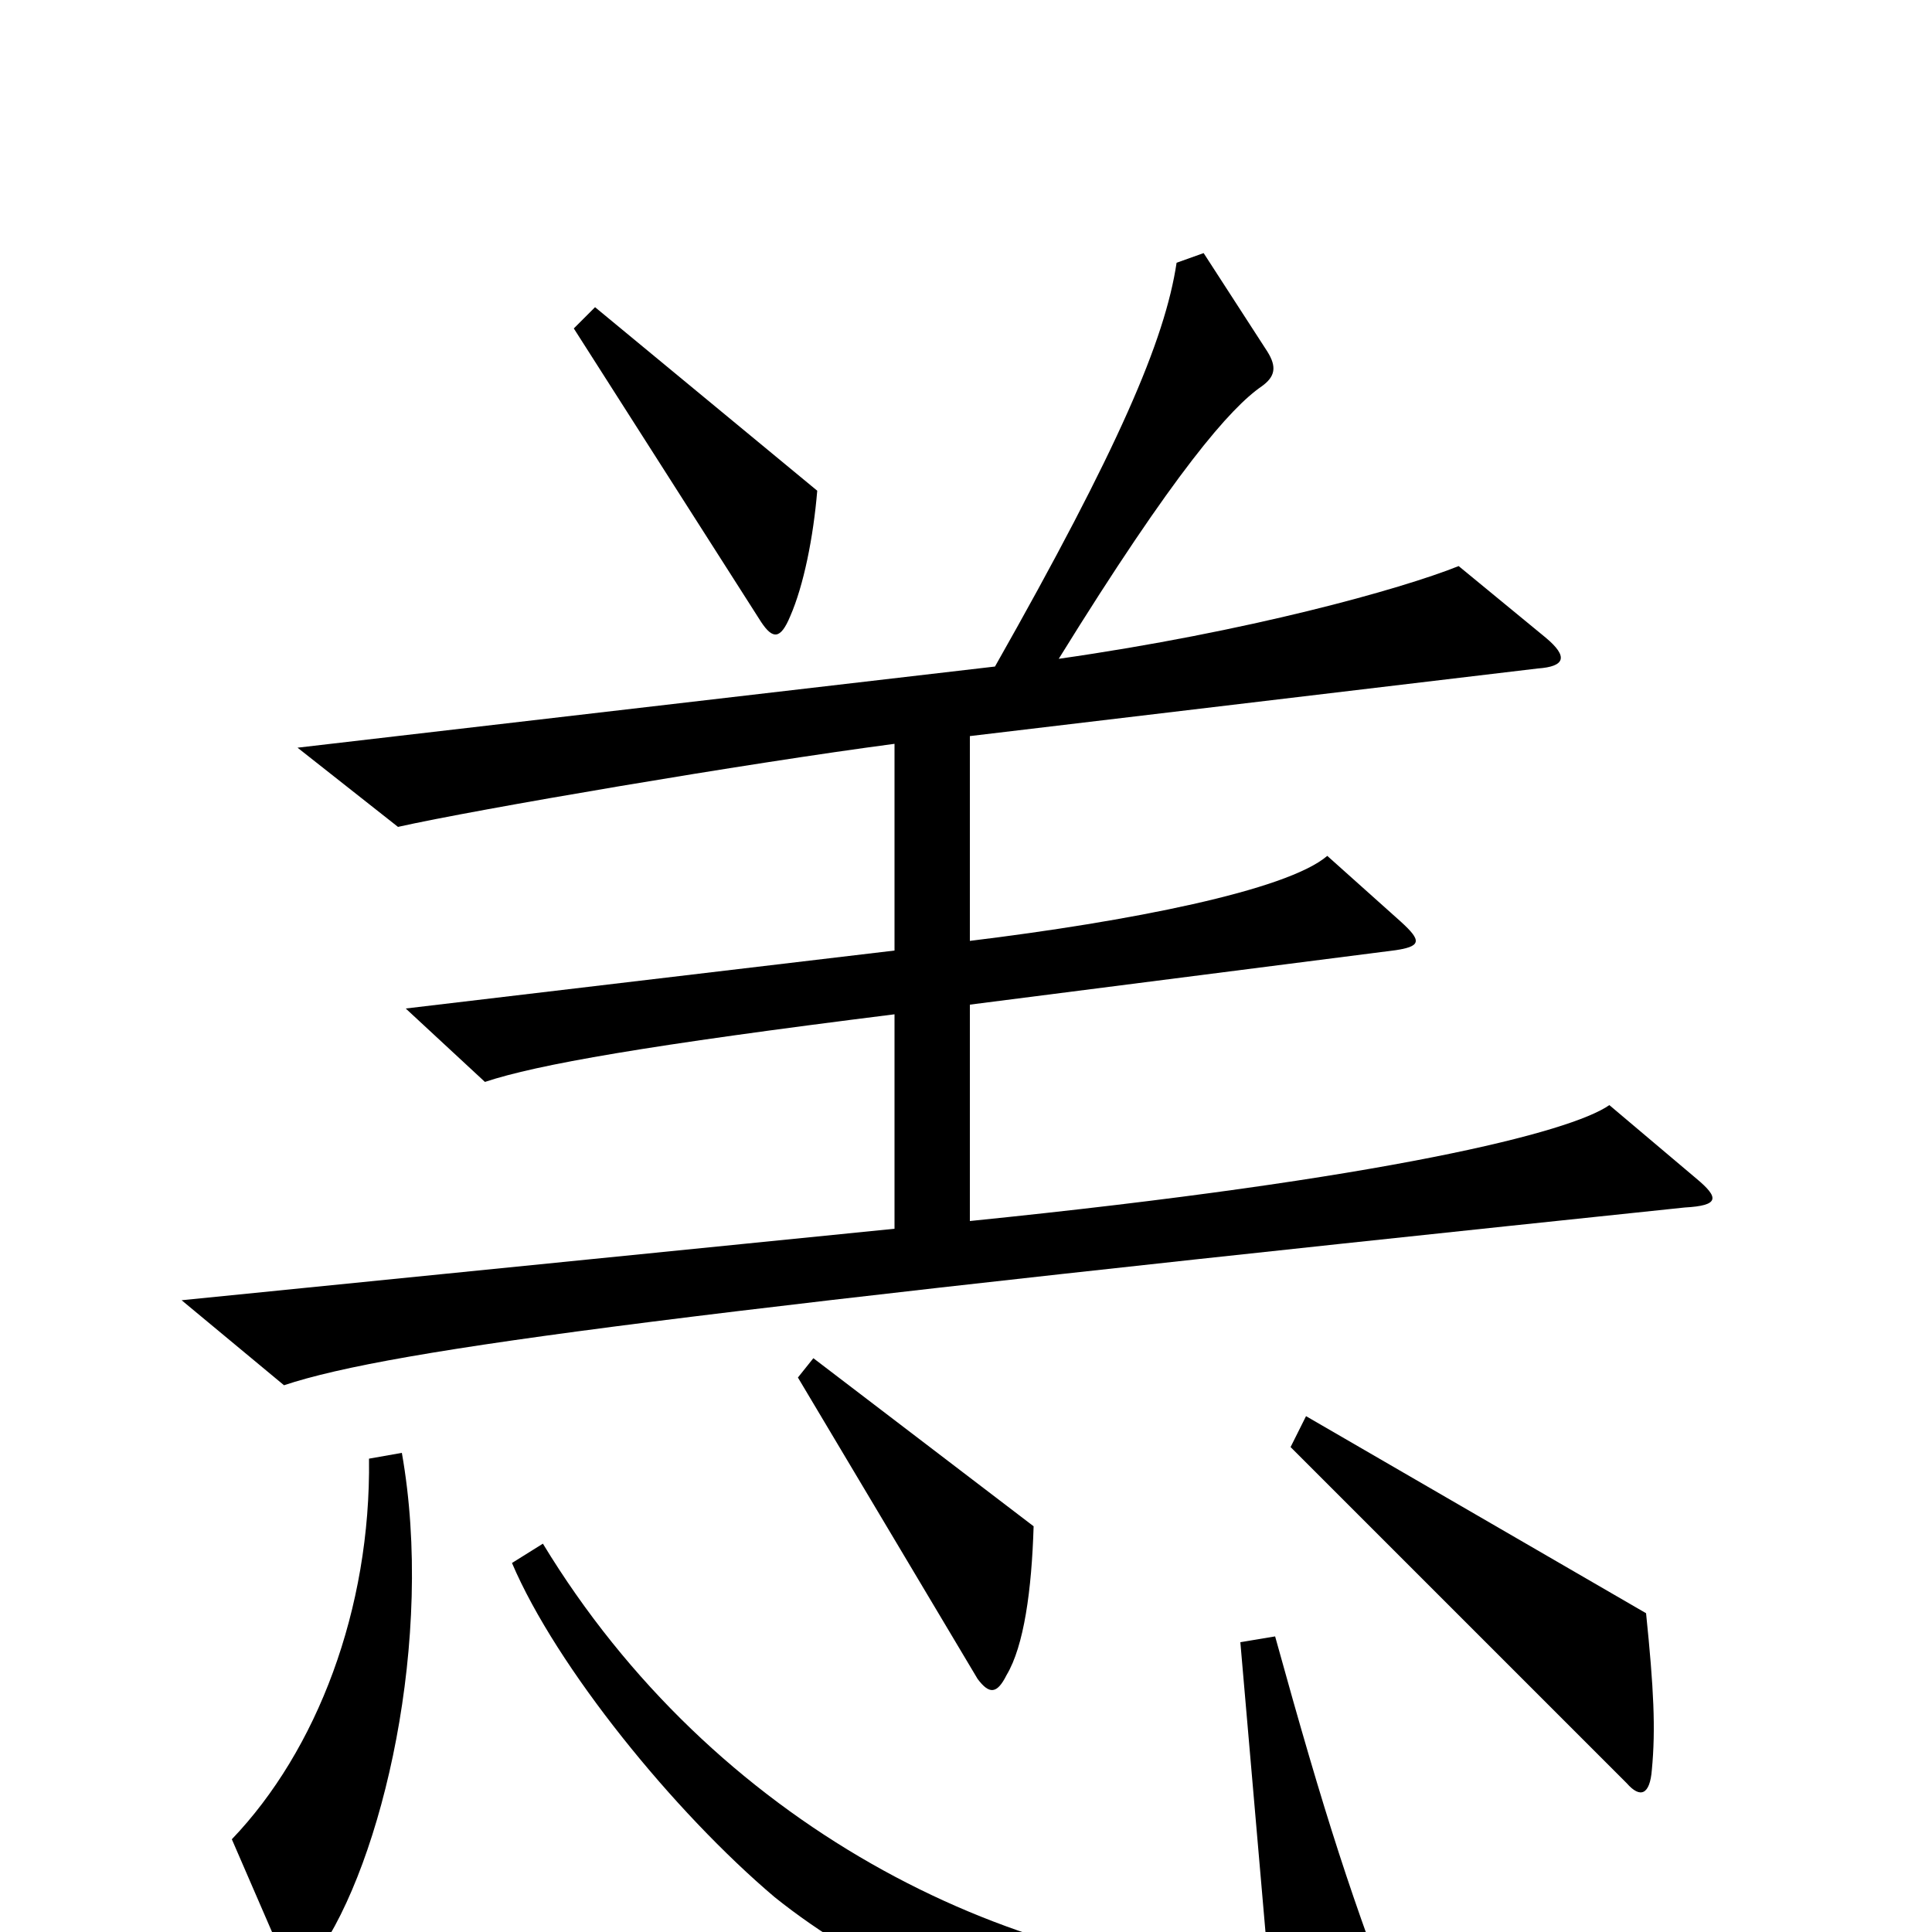 <svg xmlns="http://www.w3.org/2000/svg" viewBox="0 -1000 1000 1000">
	<path fill="#000000" d="M423 -746L308 -841L297 -830L394 -678C400 -669 404 -669 409 -681C416 -697 421 -722 423 -746ZM878 -390L833 -428C813 -414 719 -390 502 -368V-480L721 -508C736 -510 736 -513 725 -523L687 -557C666 -539 584 -523 502 -513V-619L796 -654C810 -655 812 -660 800 -670L755 -707C725 -695 646 -673 548 -659C608 -756 637 -789 653 -800C660 -805 661 -810 656 -818L623 -869L609 -864C603 -824 579 -768 515 -655L154 -613L206 -572C246 -581 387 -605 463 -615V-508L210 -478L251 -440C278 -449 335 -459 463 -475V-364L94 -327L147 -283C204 -302 356 -321 872 -375C890 -376 890 -380 878 -390ZM535 -210L421 -297L413 -287L506 -131C512 -123 516 -123 521 -133C530 -148 534 -177 535 -210ZM855 -84C857 -105 856 -126 852 -165L676 -267L668 -251L842 -77C849 -69 854 -71 855 -84ZM208 -248L191 -245C192 -167 164 -94 120 -48L146 12C151 24 155 25 164 12C198 -36 225 -152 208 -248ZM726 51C700 -16 686 -59 660 -153L642 -150L657 23C521 21 369 -56 281 -201L265 -191C288 -137 349 -62 401 -18C496 58 633 80 716 66C727 64 729 61 726 51Z"/>
</svg>
